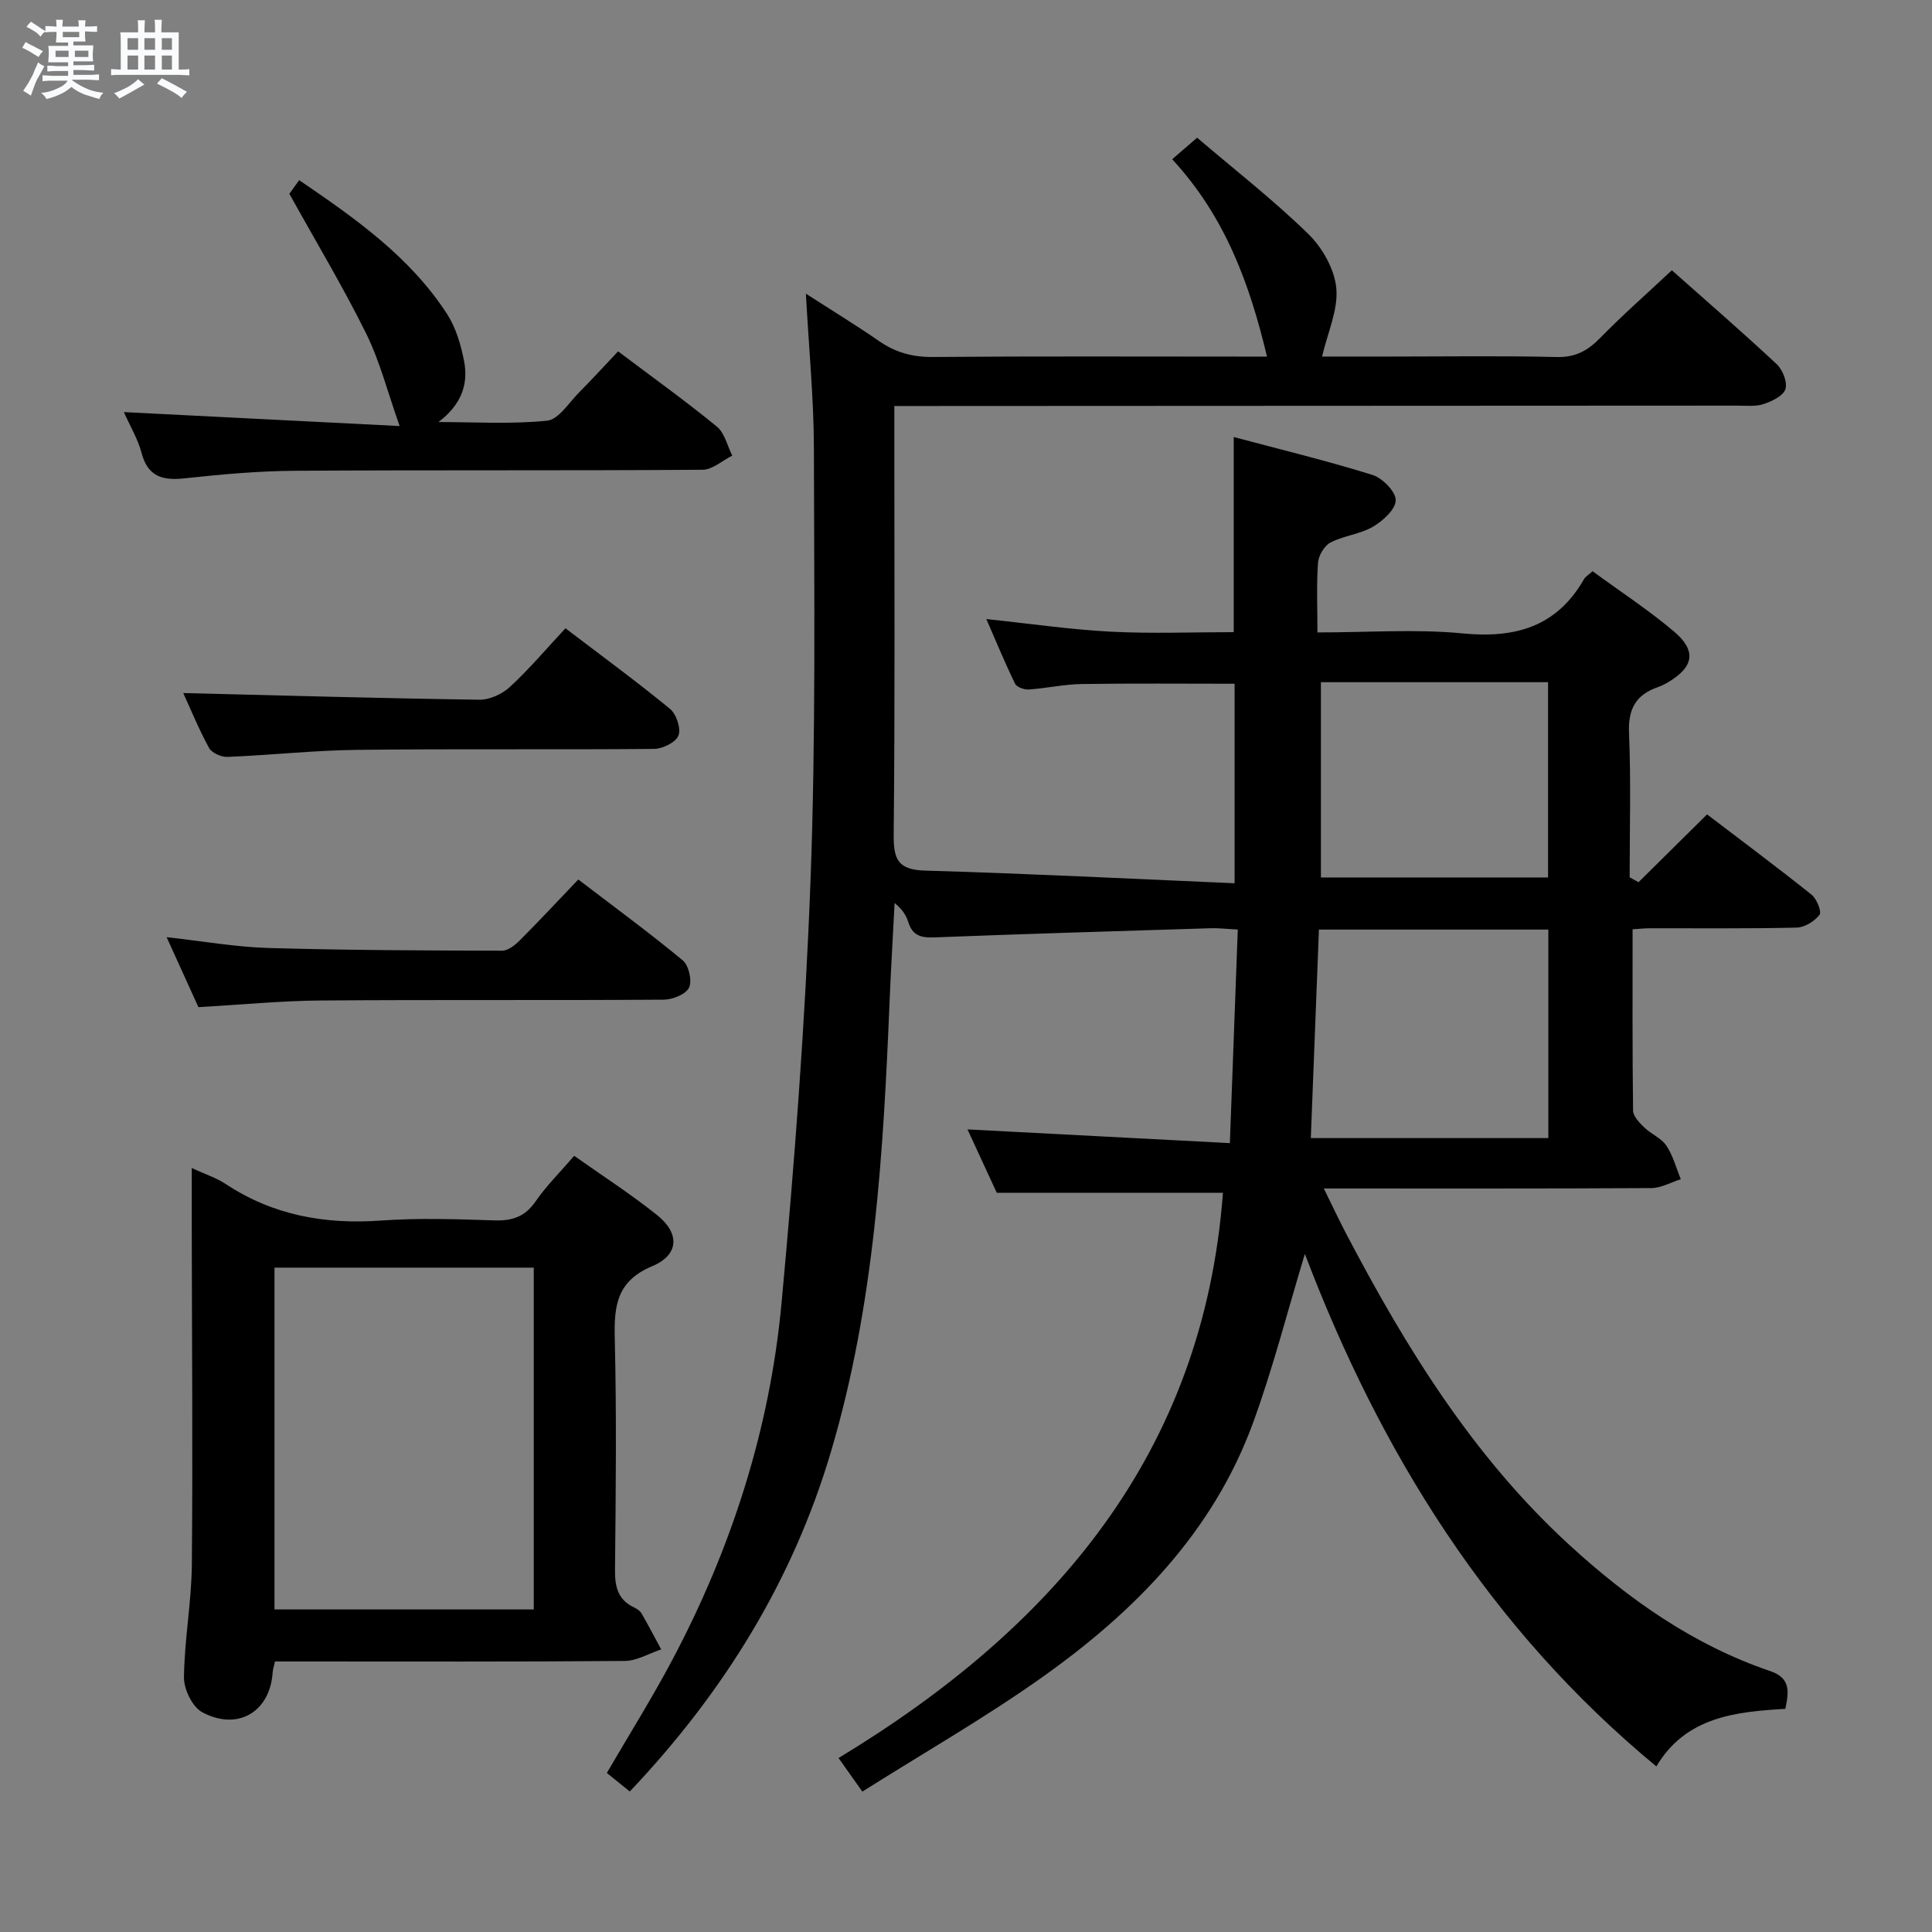 <svg enable-background="new 0 0 400 400" viewBox="0 0 400 400" xmlns="http://www.w3.org/2000/svg"><rect x="0" y="0" width="400" height="400" fill="#808080" stroke="none"/><path d="m6.8 9.5c.6.3 1.3.7 2.1 1.1-.4.4-.7.8-.9 1.2-.7-.4-1.3-.8-1.8-1.1s-1.1-.6-1.6-.8c.2-.4.5-.8.7-1.2.4.2.8.5 1.5.8zm.9 6.9c-.3.6-.5 1.1-.7 1.7s-.4 1.1-.6 1.7c-.6-.4-1.1-.7-1.6-1 .7-1 1.2-1.8 1.5-2.4.3-.5.6-1.1.8-1.7.3-.6.5-1.2.8-1.8.3.3.8.6 1.3.8-.7 1.3-1.2 2.2-1.5 2.7zm.1-11c.4.3 1 .7 1.7 1.1-.5.2-.8.6-1.1 1.1-.5-.6-1-1-1.4-1.2s-.9-.6-1.5-.8c.2-.4.5-.7.9-1.1.5.3.9.6 1.4.9zm10.5 13.1c1 .4 2 .6 3.1.7-.4.4-.7.8-.8 1.3-.9-.2-1.9-.6-3-.9-1-.4-2-.9-2.8-1.6-.5.4-1.1.9-1.9 1.3s-1.9.9-3.3 1.2c-.1-.3-.5-.8-1.1-1.3 1 0 2.1-.3 3.2-.8 1.2-.5 1.9-1 2.3-1.7h-3.2c-.4 0-1 0-2 .1v-1.2c1 0 1.7.1 2 .1h3.3v-1h-2.3c-.2 0-.9 0-2 .1v-1.2c1.2 0 1.9.1 2 .1h2.3v-.8h-4.1c0-.7.1-1.2.1-1.6 0-.5 0-1.1-.1-1.8h4.1v-.7h-2.5c0-.6.1-1.1.1-1.6v-.6h-.5c-.4 0-1 0-1.8.1v-1.3c1.2 0 1.9.1 2.1.1h.2c0-.3 0-.8-.1-1.4h1.4c0 .6-.1 1-.1 1.4h3.4c0-.4 0-.8-.1-1.3h1.5c0 .4-.1.9-.1 1.3.7 0 1.5 0 2.5-.1v1.2c-1 0-1.8-.1-2.5-.1v.6c0 .3 0 .8.1 1.5h-2.5v.8h4.1c0 .7-.1 1.3-.1 1.8s0 1 .1 1.5h-4.1v.8h1.4c.8 0 1.8 0 2.9-.1v1.2c-1 0-1.9-.1-2.8-.1h-1.5v1h3.2c.3 0 1 0 2.1-.1v1.2c-1.1 0-1.8-.1-2.1-.1h-3.4l-.1.1c1.4 1 2.4 1.5 3.4 1.9zm-4.1-6.7v-1.3h-2.7v1.3zm2.2-4.1v-1.1h-3.4v1.1zm1.9 4.1v-1.3h-2.8v1.3z" fill="#fafbfc"/><path d="m37 6.7v2.3 5.4c1 0 1.8 0 2.2-.1v1.3c-.6 0-1.5-.1-2.5-.1h-11.9c-.7 0-1.3 0-1.8.1v-1.3c.5 0 1.1.1 2 .1v-5.2c0-1 0-1.8-.1-2.5h3.7c0-1.3 0-2.1-.1-2.5h1.5c0 .4-.1 1.3-.1 2.5h2.2c0-1.2 0-2.1-.1-2.6h1.5c0 .4-.1 1.3-.1 2.6zm-12.3 13.7c-.3-.4-.7-.8-1.1-1.1 1.1-.4 2.1-.9 2.9-1.3.8-.5 1.5-1 2.1-1.6.4.4.9.8 1.3 1.1-2.5 1.4-4.2 2.4-5.2 2.9zm3.9-10.1v-2.4h-2.2v2.4zm0 4.1v-2.9h-2.2v2.9zm3.5-4.1v-2.4h-2.2v2.4zm0 4.1v-2.9h-2.2v2.9zm.4 2.9 1-1.1c.6.3 1.4.7 2.5 1.3s2 1.1 2.7 1.5c-.4.4-.8.8-1.1 1.3-.8-.8-2.5-1.7-5.1-3zm3.1-7v-2.4h-2.1v2.4zm0 4.1v-2.9h-2.1v2.9z" fill="#fafbfc"/><g fill="#000001"><path d="m130.39 370.91c-1.64-1.32-3.16-2.55-4.75-3.84 4.63-7.95 9.38-15.53 13.56-23.41 12.27-23.16 20.2-47.82 22.61-73.88 2.7-29.11 4.91-58.31 6-87.51 1.11-29.77.75-59.6.7-89.4-.02-10.27-1.03-20.54-1.66-32.07 5.59 3.6 10.46 6.57 15.14 9.81 3.41 2.36 6.93 3.34 11.13 3.3 21.33-.18 42.66-.08 63.99-.08h5.21c-3.58-14.99-8.6-28.92-19.63-40.86 1.68-1.45 3.02-2.61 5.16-4.46 7.83 6.68 15.82 12.91 23.02 19.93 2.92 2.85 5.44 7.31 5.8 11.25.41 4.46-1.8 9.17-2.95 14.13h14.07c11.5 0 23-.18 34.49.1 3.92.1 6.46-1.33 9.06-3.99 4.64-4.75 9.65-9.14 14.8-13.97 6.91 6.13 14.44 12.65 21.71 19.44 1.24 1.16 2.26 3.75 1.8 5.17-.45 1.4-2.79 2.51-4.52 3.09-1.67.55-3.62.32-5.44.32-55.99.03-111.99.05-167.98.08-1.96 0-3.93 0-6.55 0v6.27c0 27.5.15 55-.13 82.49-.05 5.17.92 7.27 6.54 7.43 21.24.61 42.46 1.69 64.04 2.62 0-14.51 0-27.76 0-41.31-10.55 0-21.13-.1-31.7.06-3.63.06-7.25.88-10.89 1.13-.95.06-2.5-.47-2.85-1.18-2.09-4.28-3.9-8.68-5.96-13.4 8.96.94 17.32 2.17 25.73 2.61 8.44.44 16.92.1 25.49.1 0-13.44 0-26.49 0-40.4 9.67 2.58 19.28 4.91 28.7 7.84 2.08.65 4.83 3.43 4.84 5.23.01 1.87-2.64 4.29-4.69 5.49-2.66 1.56-6.05 1.85-8.81 3.28-1.28.66-2.48 2.69-2.59 4.18-.33 4.6-.12 9.23-.12 14.44 10.54 0 20.39-.74 30.07.2 10.92 1.06 19.47-1.37 25.13-11.24.31-.54.95-.89 1.77-1.63 5.64 4.13 11.49 7.96 16.8 12.43 4.76 4.01 4.18 7.35-1.1 10.51-.71.43-1.47.81-2.25 1.08-4.52 1.58-6.12 4.53-5.91 9.46.42 9.94.13 19.92.13 29.88.61.34 1.23.68 1.84 1.02 4.57-4.52 9.14-9.04 14.19-14.04 7.26 5.53 14.54 10.96 21.63 16.62 1.07.86 2.14 3.52 1.66 4.16-1.03 1.34-3.07 2.62-4.73 2.66-10.16.24-20.33.12-30.49.14-.97 0-1.93.11-3.49.21 0 12.67-.06 25.11.1 37.54.02 1.18 1.31 2.51 2.3 3.47 1.42 1.38 3.53 2.21 4.59 3.78 1.38 2.06 2.03 4.61 2.99 6.95-2.03.64-4.06 1.83-6.1 1.84-22.32.13-44.64.08-67.81.08 1.7 3.45 3.08 6.39 4.58 9.27 12.41 23.68 26.35 46.3 46.29 64.56 12.24 11.21 25.66 20.7 41.55 26.09 4.22 1.43 3.9 4.17 3.14 7.82-10.28.59-20.63 1.65-26.71 11.92-34.62-28.63-57.14-65-72.77-106.11-3.66 12.07-6.63 23.77-10.76 35.05-8.29 22.59-24.5 39.03-43.65 52.61-11.88 8.42-24.58 15.69-37.21 23.66-1.93-2.72-3.25-4.58-4.93-6.95 44.5-26.92 75.54-62.98 79.59-117.03-15.26 0-30.75 0-46.83 0-1.86-4.02-4.06-8.79-6.06-13.12 17.96.94 35.81 1.87 54.32 2.84.57-15.35 1.1-29.57 1.64-44.22-2.36-.12-3.98-.32-5.58-.27-19.12.59-38.24 1.16-57.35 1.9-2.72.11-4.44-.44-5.29-3.17-.43-1.39-1.25-2.67-2.83-3.95-.35 6.79-.76 13.57-1.04 20.36-1.3 31.4-3.12 62.75-12.1 93.11-7.93 26.85-22.27 50-41.69 70.48zm141-135.28h49.18c0-14.6 0-28.83 0-43.17-15.95 0-31.52 0-47.5 0-.57 14.47-1.12 28.69-1.68 43.17zm2.09-94.39v40.43h47.03c0-13.68 0-27.03 0-40.43-15.85 0-31.28 0-47.03 0z"/><path d="m39.7 241.83c2.85 1.32 5.1 2.03 6.99 3.28 9.84 6.52 20.61 8.43 32.25 7.59 7.79-.56 15.65-.28 23.47-.03 3.66.11 6.28-.76 8.45-3.9 2.24-3.24 5.09-6.06 8.02-9.47 5.92 4.19 11.79 7.96 17.2 12.3 4.7 3.78 4.52 8.21-1.05 10.55-7.35 3.09-7.91 8.19-7.75 14.94.39 15.98.21 31.98.05 47.96-.03 3.5.61 6.18 3.96 7.76.59.28 1.23.7 1.54 1.24 1.41 2.45 2.72 4.95 4.06 7.44-2.51.83-5.02 2.37-7.53 2.39-22.32.19-44.64.11-66.95.11-1.8 0-3.59 0-5.48 0-.22 1.02-.44 1.65-.48 2.28-.54 8.13-7.2 12.18-14.58 8.23-2.03-1.09-3.81-4.75-3.78-7.21.08-7.79 1.56-15.56 1.63-23.34.21-23.31.01-46.63-.02-69.94-.01-3.81 0-7.62 0-12.18zm17.13 20.62v70.77h53.68c0-23.75 0-47.12 0-70.77-18.02 0-35.73 0-53.68 0z"/><path d="m25.65 85.32c19.68 1 38.67 1.96 57.09 2.89-2.48-7-4.08-13.38-6.93-19.15-4.75-9.62-10.3-18.84-15.9-28.94.09-.12.93-1.28 2.03-2.82 11.68 7.96 22.96 15.88 30.63 27.73 1.83 2.83 2.85 6.36 3.51 9.71.98 4.99-.73 9.18-5.3 12.64 7.51 0 15.06.48 22.49-.28 2.38-.24 4.49-3.7 6.59-5.82 2.7-2.71 5.28-5.54 8.11-8.54 7.08 5.34 13.93 10.25 20.44 15.57 1.62 1.33 2.17 3.98 3.2 6.02-2.05 1.02-4.09 2.92-6.15 2.93-28.15.2-56.31.03-84.46.21-7.62.05-15.26.75-22.85 1.57-4.57.49-7.56-.4-8.85-5.29-.74-2.82-2.31-5.42-3.65-8.43z"/><path d="m41.08 208.52c-2.02-4.46-4.13-9.1-6.58-14.49 7.47.83 14.26 2.04 21.08 2.24 16.12.47 32.26.52 48.39.56 1.23 0 2.67-1.16 3.65-2.14 3.99-3.99 7.83-8.12 12.11-12.6 7.56 5.78 14.77 11.06 21.63 16.75 1.25 1.04 1.97 4.21 1.3 5.63-.65 1.38-3.39 2.49-5.22 2.5-23.63.16-47.26-.01-70.9.17-8.27.06-16.54.87-25.46 1.38z"/><path d="m37.94 143.49c20.51.5 40.91 1.09 61.31 1.38 2.14.03 4.75-1.19 6.36-2.68 4.01-3.72 7.56-7.92 11.46-12.11 7.75 5.9 14.86 11.11 21.66 16.7 1.31 1.08 2.29 4.05 1.74 5.5-.54 1.4-3.25 2.75-5.03 2.77-20.49.19-40.99-.04-61.48.2-8.96.1-17.91 1.1-26.88 1.46-1.28.05-3.23-.83-3.8-1.86-2.14-3.92-3.83-8.08-5.34-11.36z"/></g></svg>